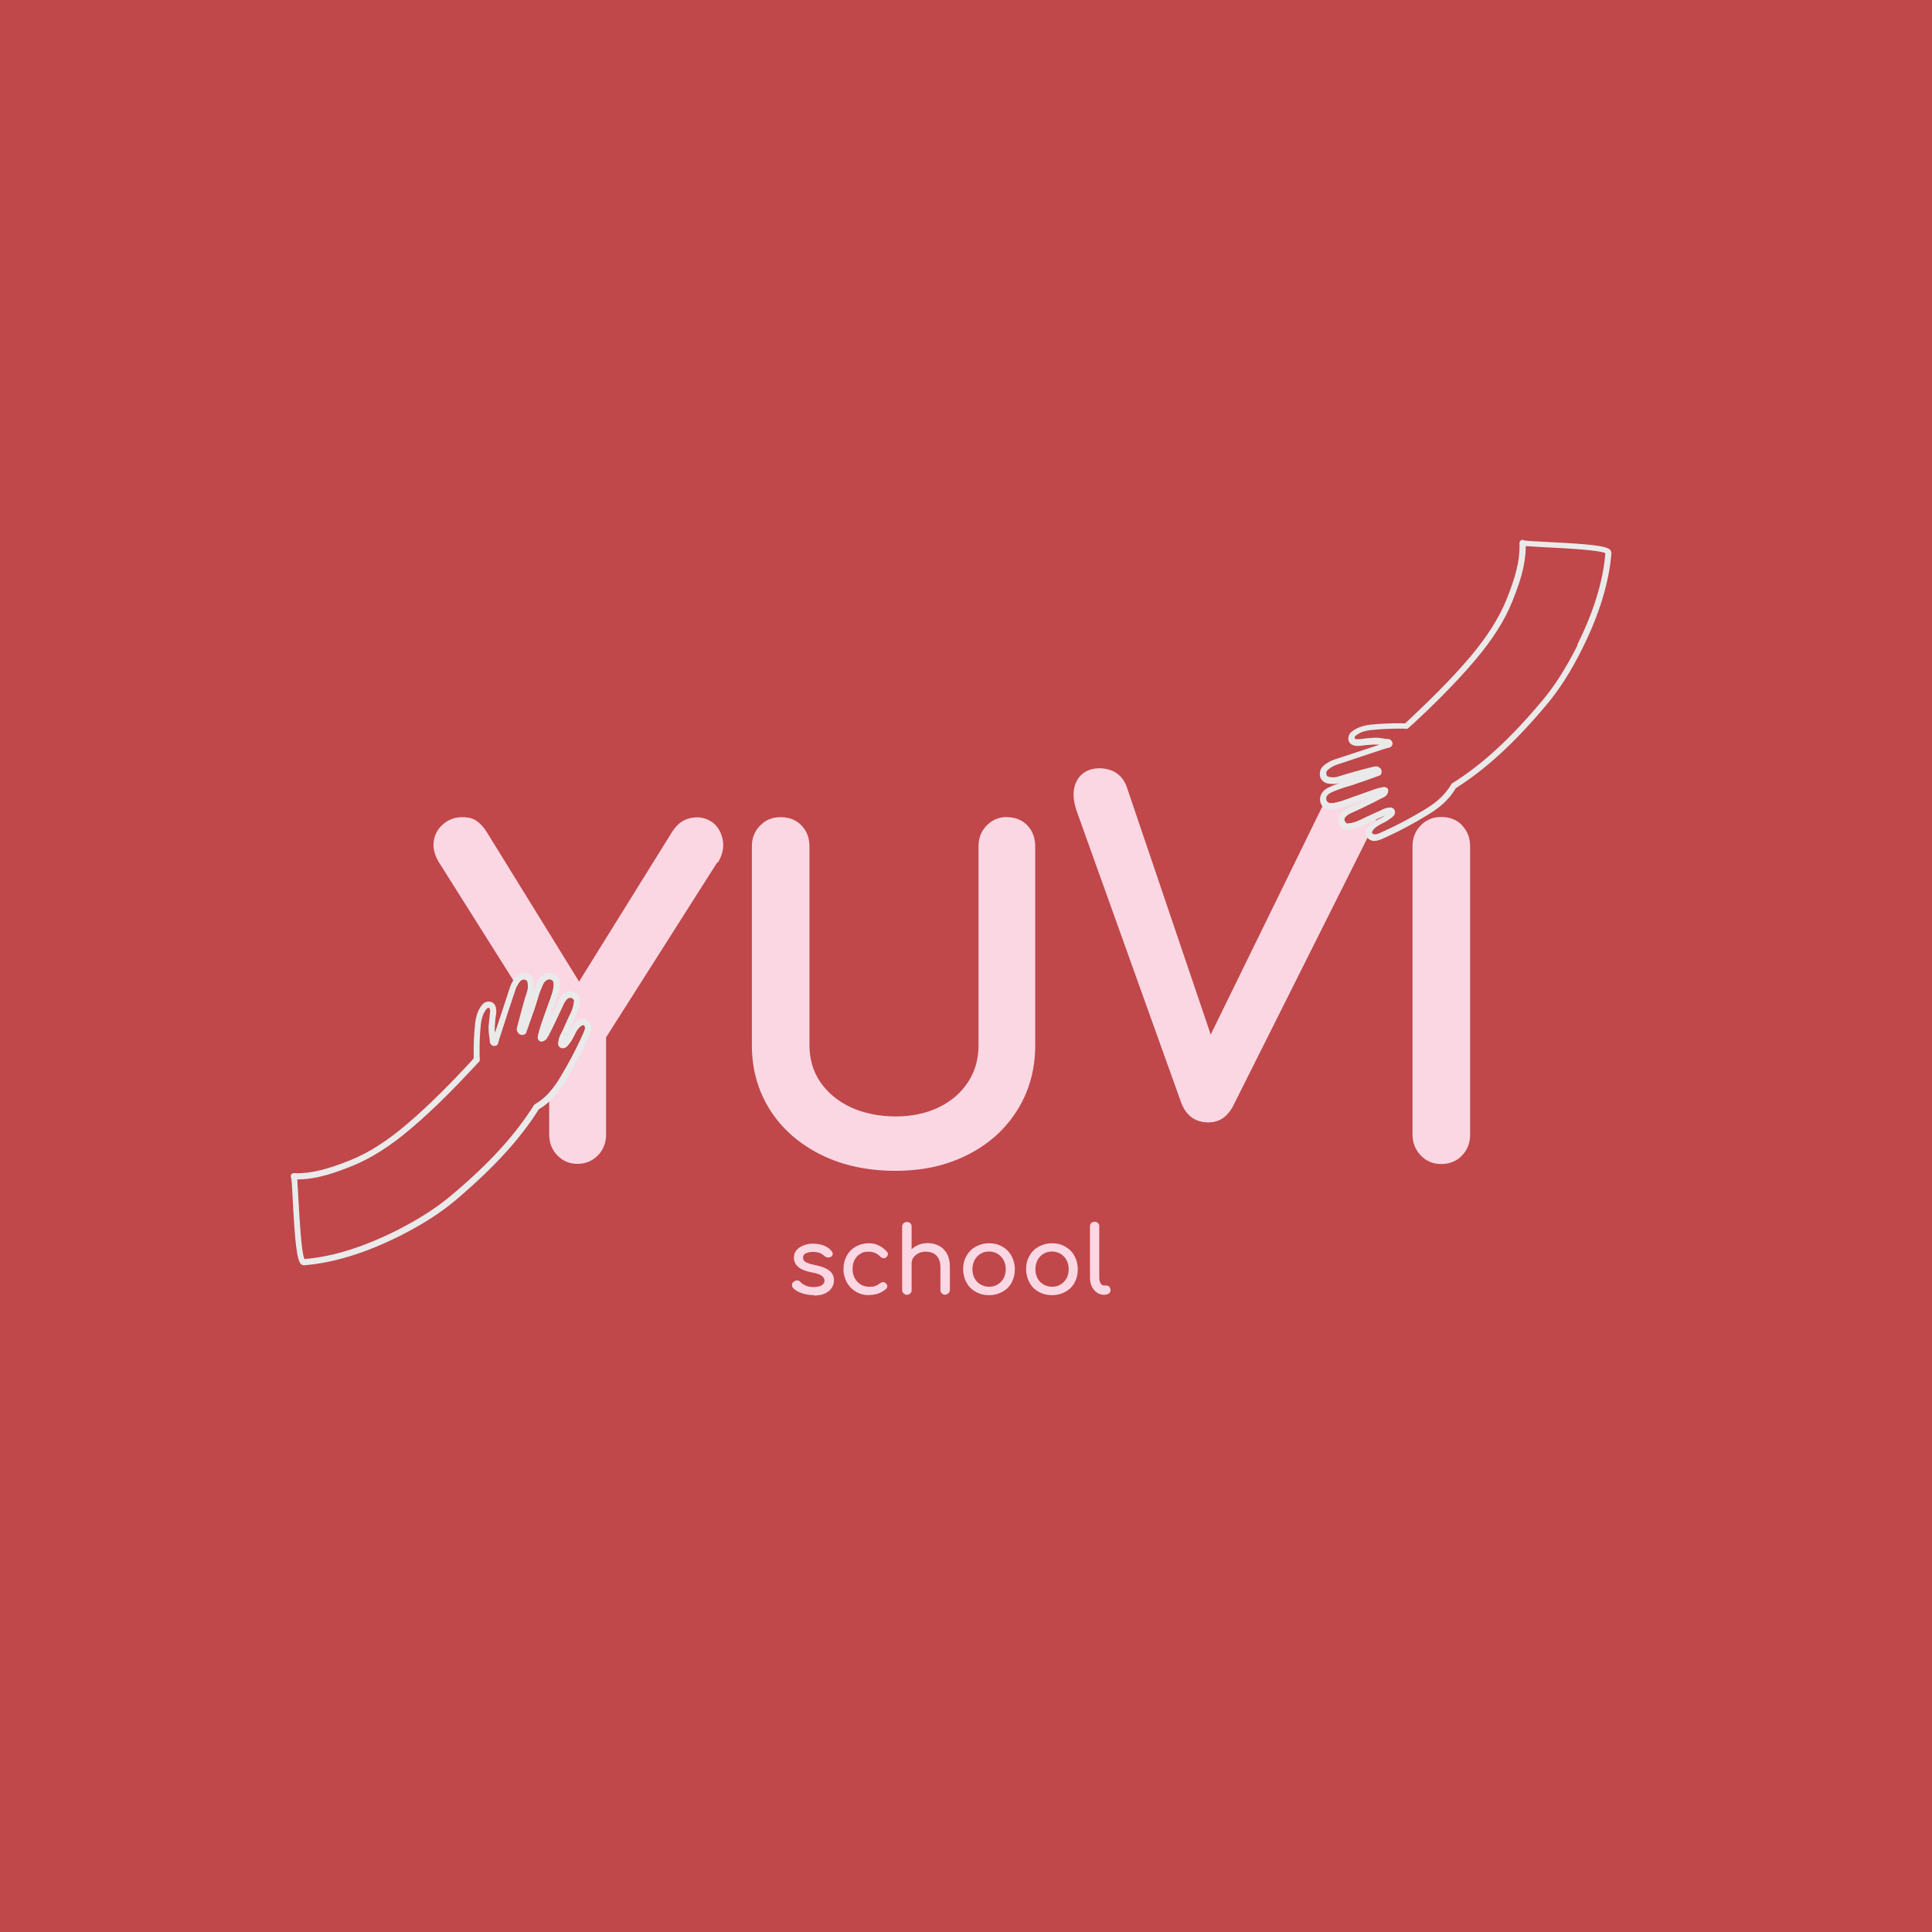 <?xml version="1.0" encoding="UTF-8"?>
<svg id="_Шар_1" data-name="Шар 1" xmlns="http://www.w3.org/2000/svg" version="1.1" viewBox="0 0 1080 1080">
  <defs>
    <style>
      .cls-1 {
        fill: #eaeaea;
      }

      .cls-1, .cls-2, .cls-3 {
        stroke-width: 0px;
      }

      .cls-2 {
        fill: #c0474a;
      }

      .cls-3 {
        fill: #fad7e3;
      }
    </style>
  </defs>
  <rect class="cls-2" x="-33.2" y="-19.3" width="1145.9" height="1119"/>
  <g>
    <path class="cls-3" d="M401,482l-62.2,97.9v54.4c0,4.5-1.5,8.4-4.6,11.6-3.1,3.1-6.9,4.7-11.4,4.7s-8.2-1.6-11.2-4.7c-3.1-3.2-4.6-7.1-4.6-11.6v-23.5c2.6-2.8,4.7-6,6.5-9,4.2-7,8.2-14.4,11.7-22.1l.4-.9c.8-1.7,1.6-3.3,1.6-4.7s-.3-1-.8-1.3c-.3-.2-.4-.1-.5,0-2.2.9-3.7,3.5-4.6,5.5-1.1,2.4-2.5,4.6-4.1,6.3-.7.8-1.6,1.1-2.6,1.1-.7,0-1.4-.4-1.8-.9-.5-.6-.7-1.3-.6-1.9.1-1.7.6-3.4,1.4-4.9,1-1.8,1.8-3.7,2.6-5.5.8-1.8,1.6-3.6,2.5-5.4,1.3-2.6,2.2-5.3,2.4-8.1-.4-.8-1.1-1.3-1.9-1.5-.8,0-1.5.2-2.1.8-.8.8-1.3,1.6-1.7,2.4-3.3,7.1-6.2,13.3-8.9,18.5l-4-6.5c1.9-5.5,3.8-10.7,5.6-15.7,1.9-5.4,1.8-8.5.8-9.2-.8-.6-1.6-.8-2.4-.5-1.1.3-2.2,1.2-2.8,2.6-1.4,2.9-2.4,5.7-3.1,8.3-.8,2.6-1.6,5.2-2.5,7.8l-4.7-7.5c.6-1.6,1-3.1,1.5-4.6.4-1.4.5-3.1.2-5-.2-1-.8-1.4-1.4-1.5-.9-.3-1.9,0-2.5.6-.9,1-1.7,2.1-2.2,3.3l-2-3.2-41.6-66c-2.6-4.2-3.5-8.3-2.9-12.1.6-3.9,2.5-7.1,5.6-9.6,2.9-2.4,6.4-3.6,10.3-3.6s6.5.8,8.7,2.6c1.9,1.5,3.7,3.5,5.3,6.2l51.3,83.1,52.2-84c1.6-2.4,3.5-4.4,5.7-5.7,2.4-1.4,5.1-2.1,8.4-2.1s7.3,1.5,9.9,4.2c2.4,2.6,3.9,5.9,4.3,9.7.4,3.8-.6,7.6-2.9,11.4Z"/>
    <path class="cls-3" d="M563.1,456.7c-4.5,0-8.3,1.5-11.4,4.6-3.1,3.1-4.7,7-4.7,11.7v111.2c0,7.8-1.9,14.7-5.8,20.6-3.9,6-9.3,10.7-16.2,14.1-7,3.4-15.1,5.2-24.3,5.2s-18-1.8-25.3-5.2c-7.2-3.4-12.8-8.2-16.9-14.1-4-5.9-6-12.8-6-20.5v-111.2c0-4.7-1.5-8.6-4.5-11.7-3-3.1-6.9-4.6-11.6-4.6s-8.3,1.5-11.4,4.6c-3.1,3.1-4.7,7-4.7,11.7v111.2c0,13.6,3.5,25.8,10.3,36.4,6.8,10.6,16.4,18.9,28.5,24.9,12,5.9,25.9,8.9,41.4,8.9s28.6-3,40.3-8.9c11.8-5.9,21.2-14.3,27.8-24.9,6.7-10.6,10.1-22.8,10.1-36.4v-111.2c0-4.7-1.5-8.6-4.3-11.6-2.9-3.1-6.8-4.7-11.5-4.7Z"/>
    <g>
      <path class="cls-3" d="M743.9,443.2c-.3.1-.6.3-.8.5,1.2-1.7,2.7-3.1,4.2-3.9,2.4-1.3,5.3-1.9,8.9-1.7.5,0,1,0,1.4.2-1.9.6-3.7,1.2-5.6,1.7-2.6.8-5.3,1.8-8.2,3.1Z"/>
      <path class="cls-3" d="M770.3,453.8c-.1,1.4-.4,2.8-1,4.2,0,.2,0,.4-.2.6-.3.8-.6,1.5-1,2.4l-3.6,7.2-75.1,149.9c-1.6,3.1-3.6,5.5-6,7.1-2.6,1.7-5.7,2.4-9.2,2.2-4.6-.3-10.7-2.4-13.9-11l-58.6-163.5c-2.2-6.7-2.1-12.3.4-16.7,1.8-3.3,5.8-7.1,13.7-6.7,7.1.5,12,4.2,14.2,10.8l46.8,138,62.5-127.7,1.7-3.6c0,0,0-.2.1-.3,0,.6.1,1.1.6,1.6.7,1,3.8,1.1,9.2-.8,4.8-1.7,9.9-3.5,15.1-5.4,1.3,1.2,2.2,2.7,2.8,4,.2.6.4,1,.6,1.6-4.4,2.2-9.4,4.6-14.9,7.1-.8.3-1.6.9-2.4,1.7-.6.6-1,1.3-.8,2.1s.6,1.5,1.5,1.9c2.8-.2,5.5-1,8.1-2.4,1.8-.9,3.6-1.7,5.3-2.5,1.2-.6,2.6-1.2,3.9-1.8Z"/>
    </g>
    <path class="cls-3" d="M817.3,461.3c-3-3.1-6.9-4.6-11.6-4.6s-8.3,1.5-11.4,4.6c-3.1,3.1-4.7,7-4.7,11.7v161.3c0,4.5,1.6,8.4,4.6,11.6,3.1,3.2,6.9,4.8,11.5,4.8s8.6-1.6,11.6-4.8c3-3.1,4.5-7,4.5-11.5v-161.3c0-4.7-1.5-8.6-4.5-11.7Z"/>
  </g>
  <path class="cls-1" d="M328.1,570c-.7-.5-1.5-.7-2.2-.7s-1,.1-1.5.3c-2.5,1.1-4.6,3.5-6.3,7.2-.6,1.3-1.2,2.5-2,3.6.1-.3.3-.7.5-1,1-1.9,1.8-3.8,2.6-5.7.8-1.7,1.5-3.5,2.4-5.2,1.5-3.1,2.4-6.2,2.7-9.6,0-.5,0-1-.3-1.5-.9-1.8-2.6-3.1-4.4-3.3-1.9-.3-3.7.4-5.1,1.9-1,1-1.7,2.2-2.3,3.3-2.1,4.6-4.1,8.8-5.9,12.6,1.7-4.7,3.3-9.3,4.9-13.7,2.5-6.8,2.4-11.2-.4-13.1-1.6-1.2-3.4-1.5-5.2-1-2.1.6-4,2.2-5,4.4-1,2.2-1.8,4.4-2.6,6.4.6-1.9.7-4.2.3-6.6-.3-2-1.7-3.6-3.7-4.2-2.2-.6-4.4,0-6,1.6-.6.8-1.2,1.5-1.7,2.4-.8,1.3-1.5,2.6-1.9,4-2.6,7.9-5.3,16.3-8.3,25.2-.1-1-.2-2.1-.1-3.1.1-2.5.3-5.1.8-7.8.1-1.2,0-2.4-.3-3.5-.4-1.5-1.5-2.6-2.9-2.9-1.6-.3-3.3.1-4.4,1.4-2.3,2.5-3.7,6.1-4.2,10.8-.6,5.6-.9,11.4-.8,17.2,0,.7,0,1.5,0,2.2-.6.8-1.4,1.6-2.1,2.4-9.2,9.9-21.6,22.8-35.1,34.3-11.3,9.6-21.3,16-31.4,20.1-11.7,4.7-21.6,7.8-31.9,7.4h-.1c-.9,0-1.7.8-1.7,1.7,0,.3.1.7.3,1,.3,1.5.6,7.5.9,13.4,1.2,22.3,2.2,32.6,4.6,34.8.5.4,1,.6,1.6.6h.1c16.2-1.3,34-6.7,53.1-16.2,12.9-6.5,22.9-12.9,31.6-20.2,21-17.8,35.9-33.9,46.5-50.8,2.2-1.3,4.2-2.8,5.8-4.3,4.1-3.7,6.9-7.9,9.4-12,4.3-7.2,8.3-14.7,11.8-22.4l.4-.9c1-1.9,1.9-4,1.9-6.2,0-1.6-.9-3.3-2.3-4.2ZM325.5,578.9l-.4.9c-3.5,7.6-7.4,15.1-11.7,22.1-1.8,3.1-3.9,6.2-6.5,9-2.2,2.4-4.7,4.5-7.9,6.4-.2.1-.4.3-.6.6-10.5,16.7-25.1,32.7-46.1,50.3-8.4,7.1-18.3,13.4-30.9,19.8-18.5,9.2-35.7,14.6-51.2,15.8-1.7-3.3-2.7-21.9-3.3-32.1-.2-4-.4-7.6-.6-10.1,0-.8,0-1.6-.1-2.3,11.3,0,21.9-4,31.1-7.7,10.3-4.2,21-11,32.3-20.6,13.7-11.6,26.2-24.6,35.5-34.6.8-.8,1.5-1.6,2.2-2.4.6-.3,1-1,.9-1.7,0-1-.1-2-.1-2.8-.1-5.7.1-11.3.7-16.8.4-4,1.6-6.9,3.4-8.9.3-.3.8-.5,1.1-.4.3,0,.4.3.5.6.2.7.3,1.4.1,2.2-.3,2.7-.6,5.4-.8,8,0,1.8.1,3.5.4,5.2.1,1,.3,1.9.3,2.8,0,1.2.8,2,1.7,2.4.6.2,1.3.1,1.9-.1.6-.3,1-.8,1.1-1.5.3-1.4.8-2.7,1.2-4,2.9-9,5.7-17.6,8.4-25.6.2-.6.4-1.2.7-1.8.6-1.3,1.3-2.4,2.2-3.3.6-.6,1.6-.9,2.5-.6.6.1,1.2.6,1.4,1.5.3,1.9.2,3.6-.2,5-.5,1.5-.9,3-1.5,4.6-1.3,4.6-2.7,9.9-4.2,15.6-.3,1.1,0,2.3.7,3.1.3.5,1.2,1.2,2.8,1,.8-.1,1.4-.6,1.7-1.4l1.5-4.2c.8-2.2,1.5-4.4,2.3-6.6.9-2.6,1.7-5.2,2.5-7.8.7-2.6,1.7-5.3,3.1-8.3.6-1.3,1.7-2.3,2.8-2.6.8-.3,1.6,0,2.4.5,1,.7,1.1,3.8-.8,9.2-1.8,5-3.7,10.2-5.6,15.7,0,.2-.2.5-.3.8-.6,1.8-1.1,3.7-1.5,5.5-.2,1.4.3,2.1.8,2.5.5.4,1.3.8,2.6.1.9-.4,1.7-1.1,2.1-2,0-.1.1-.3.2-.4,2.6-5.2,5.6-11.4,8.9-18.5.3-.8.9-1.5,1.7-2.4.6-.6,1.3-.9,2.1-.8.8.1,1.5.6,1.9,1.5-.2,2.8-1,5.6-2.4,8.1-.9,1.8-1.7,3.6-2.5,5.4-.8,1.8-1.6,3.7-2.6,5.5-.8,1.5-1.2,3.2-1.4,4.9,0,.7.1,1.4.6,1.9.4.5,1.1.8,1.8.9,1,0,1.9-.3,2.6-1.1,1.6-1.7,3-3.9,4.1-6.3.9-2,2.4-4.6,4.6-5.5,0,0,.2-.1.5,0,.5.3.8.9.8,1.3,0,1.5-.8,3.1-1.6,4.7Z"/>
  <path class="cls-1" d="M900.3,307.5c-2.2-2.5-12.5-3.4-34.8-4.5-5.9-.3-11.9-.6-13.4-.9-.3-.2-.6-.3-1-.3-1,0-1.7.8-1.7,1.7h0c.4,10.4-2.7,20.3-7.4,32-4.1,10-10.6,20.3-20,31.5-11.5,13.6-24.4,26-34.2,35.2-.8.8-1.6,1.5-2.4,2.2-.8,0-1.5-.1-2.2-.1-5.8,0-11.6.2-17.2.8-4.7.6-8.3,2-10.8,4.3-1.2,1.1-1.7,2.8-1.4,4.4.4,1.5,1.5,2.5,3,2.9,1.1.3,2.3.4,3.5.2,2.6-.3,5.3-.6,7.7-.7,1,0,2,0,3.1.1-8.8,2.9-17.2,5.7-25.2,8.3-2.3.8-4.5,2-6.3,3.7-1.6,1.5-2.2,3.8-1.6,6,.6,1.9,2.2,3.3,4.3,3.7,2.4.4,4.5.3,6.5-.3-2,.7-4.2,1.6-6.3,2.6-2.2,1-3.9,2.9-4.4,5-.5,1.8-.1,3.6,1,5.2,0,.1.2.3.3.3,2,2.4,6.3,2.4,12.8,0,4.4-1.6,9-3.3,13.7-4.9-3.8,1.8-8,3.8-12.6,6-1.1.5-2.2,1.3-3.3,2.2-1.5,1.4-2.2,3.2-1.9,5.1.3,1.9,1.5,3.5,3.4,4.5.4.2,1,.3,1.5.3,3.3-.3,6.5-1.2,9.6-2.7,1.7-.9,3.5-1.7,5.2-2.4.5-.2,1-.5,1.5-.8,1.4-.6,2.8-1.3,4.2-1.9.3-.1.7-.3,1-.5-1.1.8-2.3,1.5-3.6,2.1-.6.3-1.2.6-1.8,1-2.7,1.5-4.6,3.3-5.4,5.3-.6,1.3-.4,2.6.3,3.7.1.2.2.3.4.5.9,1.1,2.4,1.8,3.7,1.8,2.2,0,4.2-1,6.2-1.9l.9-.4c7.7-3.5,15.2-7.6,22.3-11.9,5.8-3.5,11.9-7.8,16.3-15.3,16.9-10.7,33-25.5,50.7-46.6,7.3-8.7,13.7-18.7,20.1-31.6,9.5-19.1,14.9-37,16.2-53.1,0-.6-.2-1.3-.6-1.7ZM881.8,360.8c-6.4,12.6-12.6,22.5-19.7,30.9-17.6,21-33.5,35.7-50.2,46.1-.2.1-.4.3-.6.6-4.1,7-9.8,11.1-15.3,14.4-7,4.2-14.4,8.2-22.1,11.7l-.9.4c-1.7.8-3.3,1.6-4.7,1.5-.4,0-1-.3-1.3-.8-.2-.3-.1-.4,0-.6.9-2.1,3.5-3.6,5.5-4.6,2.4-1.1,4.5-2.5,6.2-4,.8-.7,1.2-1.6,1.1-2.6,0-.7-.3-1.3-.9-1.8-.5-.4-1.2-.7-1.9-.6-1.7.1-3.4.6-5,1.5-.6.3-1,.5-1.6.8-1.3.6-2.6,1.2-3.9,1.8-1.7.8-3.5,1.6-5.3,2.5-2.6,1.3-5.3,2.2-8.1,2.4-.8-.4-1.3-1.1-1.5-1.9s.2-1.5.8-2.1c.8-.8,1.6-1.3,2.4-1.7,5.6-2.5,10.5-4.9,14.9-7.1,1.4-.7,2.7-1.4,4-2,.9-.5,1.7-1.2,2-2.1.6-1.3.3-2.2,0-2.7-.4-.5-1.2-1-2.6-.8-1.8.3-3.7.8-5.5,1.5-.5.1-.9.3-1.3.5-5.3,1.9-10.3,3.7-15.1,5.4-5.4,1.9-8.5,1.9-9.2.8-.4-.5-.6-1-.6-1.6s0-.6,0-.8c.2-.8.9-1.7,1.9-2.3.2-.2.5-.3.8-.5,2.8-1.3,5.6-2.4,8.2-3.1,1.9-.6,3.7-1.1,5.6-1.7,3-1,6-2,8.9-3.1,1.4-.5,2.7-1,4.2-1.5.7-.2,1.2-.9,1.3-1.7.2-1.5-.5-2.4-1-2.7-.8-.7-1.9-1-3.1-.7-7.8,1.9-14.6,3.8-20.2,5.6-1.4.5-3.1.6-5,.2-1-.1-1.4-.8-1.5-1.3-.3-.9,0-1.9.6-2.5,1.5-1.3,3.2-2.4,5.1-3,8-2.7,16.6-5.5,25.5-8.5,1.3-.4,2.7-.8,4-1.1.6-.2,1.2-.6,1.5-1.2.3-.6.3-1.2.1-1.8-.3-1-1.2-1.7-2.3-1.8-1,0-1.9-.1-2.8-.3-1.7-.3-3.3-.5-5.2-.4-2.5.1-5.2.4-8,.8-.7.1-1.4,0-2.2-.1-.3,0-.4-.2-.5-.5s0-.8.3-1.1c1.9-1.8,4.9-3,8.9-3.4,5.5-.6,11.2-.8,16.8-.8.9,0,1.8,0,2.9.1.6,0,1.2-.3,1.5-.8.9-.8,1.7-1.5,2.6-2.3,10-9.3,22.9-21.8,34.5-35.5,9.6-11.4,16.4-22.1,20.5-32.4,3.7-9.2,7.6-19.8,7.6-31.1.7,0,1.5,0,2.3.1,2.6.2,6.1.4,10.1.6,10.2.5,28.8,1.5,32.1,3.2-1.2,15.5-6.5,32.8-15.7,51.2Z"/>
  <g>
    <path class="cls-3" d="M455,724c-2.4,0-4.7-.4-6.8-1.1-2.1-.7-3.7-1.7-4.8-2.8-.5-.6-.7-1.2-.7-1.9,0-.7.4-1.3,1-1.7.7-.6,1.4-.8,2.1-.7.7,0,1.3.4,1.7.9.6.7,1.5,1.3,2.8,1.9,1.3.6,2.8.9,4.4.9s3.6-.3,4.6-1c1.1-.7,1.6-1.5,1.6-2.6,0-1-.5-1.9-1.5-2.7-1-.8-2.9-1.4-5.6-1.9-3.5-.7-6.1-1.7-7.6-3.1-1.6-1.4-2.4-3.1-2.4-5.1s.5-3.2,1.6-4.4c1-1.2,2.4-2,4-2.6,1.6-.6,3.3-.9,5.1-.9s4.3.4,6.1,1.1c1.8.7,3.2,1.7,4.2,3,.5.6.7,1.1.7,1.7,0,.6-.3,1.1-.9,1.5-.6.4-1.2.5-2,.4-.8-.1-1.4-.5-1.9-.9-.9-.8-1.8-1.4-2.8-1.7-1-.3-2.2-.5-3.5-.5s-2.8.3-3.9.8c-1.1.5-1.6,1.3-1.6,2.3s.2,1.2.5,1.7c.3.5,1,1,2,1.4,1,.4,2.4.8,4.3,1.2,2.6.5,4.7,1.2,6.2,2,1.5.8,2.6,1.7,3.3,2.8.7,1.1,1,2.3,1,3.7s-.4,3-1.3,4.3c-.9,1.3-2.1,2.3-3.8,3.1-1.7.8-3.7,1.1-6.2,1.1Z"/>
    <path class="cls-3" d="M485.9,724c-2.8,0-5.3-.6-7.4-1.9-2.2-1.3-3.9-3-5.1-5.2-1.2-2.2-1.9-4.6-1.9-7.4s.6-5.3,1.8-7.5c1.2-2.2,2.9-3.9,5-5.1,2.1-1.2,4.6-1.9,7.3-1.9s3.9.4,5.6,1.2c1.7.8,3.2,2,4.6,3.5.5.6.7,1.1.5,1.7-.1.6-.5,1.1-1.1,1.6-.5.3-1,.5-1.6.3-.6-.1-1.1-.4-1.6-.9-1.7-1.8-3.8-2.7-6.4-2.7s-3.3.4-4.7,1.2c-1.4.8-2.4,2-3.2,3.4-.8,1.5-1.1,3.2-1.1,5.2s.4,3.5,1.2,5c.8,1.5,1.9,2.6,3.3,3.5,1.4.9,3,1.3,4.9,1.3s2.3-.1,3.2-.4c.9-.3,1.8-.8,2.5-1.4.6-.4,1.1-.7,1.7-.8.6,0,1.1.1,1.6.5.6.5.9,1,1,1.6,0,.6-.1,1.2-.6,1.6-2.5,2.3-5.6,3.5-9.4,3.5Z"/>
    <path class="cls-3" d="M507,713.4c-.8,0-1.4-.3-1.9-.8-.5-.5-.8-1.1-.8-1.9v-25c0-.8.3-1.4.8-1.9s1.1-.7,1.9-.7,1.4.2,1.9.7.7,1.1.7,1.9v25c0,.8-.2,1.4-.7,1.9-.5.5-1.1.8-1.9.8ZM507,723.8c-.8,0-1.4-.3-1.9-.8-.5-.5-.8-1.1-.8-1.9v-23.3c0-.8.3-1.4.8-1.9.5-.5,1.1-.7,1.9-.7s1.4.2,1.9.7c.5.5.7,1.1.7,1.9v23.3c0,.8-.2,1.4-.7,1.9-.5.5-1.1.8-1.9.8ZM528.4,723.8c-.8,0-1.4-.3-1.9-.8s-.8-1.1-.8-1.9v-12.8c0-2-.4-3.6-1.1-4.9-.7-1.3-1.7-2.2-2.9-2.8-1.2-.6-2.7-.9-4.3-.9s-2.8.3-4,.9c-1.2.6-2.1,1.4-2.8,2.4-.7,1-1,2.1-1,3.4h-3.3c0-2.2.5-4.1,1.6-5.9,1.1-1.7,2.5-3.1,4.4-4.1s3.9-1.5,6.2-1.5,4.5.5,6.4,1.5c1.9,1,3.4,2.5,4.5,4.5,1.1,2,1.6,4.4,1.6,7.3v12.8c0,.8-.3,1.4-.8,1.9-.5.5-1.1.8-1.9.8Z"/>
    <path class="cls-3" d="M552.9,724c-2.8,0-5.3-.6-7.5-1.9-2.2-1.2-3.9-2.9-5.1-5.1-1.2-2.2-1.9-4.7-1.9-7.5s.6-5.4,1.9-7.5c1.2-2.2,2.9-3.9,5.1-5.1,2.2-1.2,4.6-1.9,7.5-1.9s5.3.6,7.4,1.9c2.2,1.2,3.9,2.9,5.1,5.1,1.2,2.2,1.9,4.7,1.9,7.5s-.6,5.3-1.8,7.5c-1.2,2.2-2.9,3.9-5.1,5.1-2.2,1.2-4.6,1.9-7.5,1.9ZM552.9,719.3c1.8,0,3.4-.4,4.8-1.3,1.4-.8,2.5-2,3.3-3.4.8-1.5,1.2-3.1,1.2-5.1s-.4-3.6-1.2-5.1c-.8-1.5-1.9-2.6-3.3-3.5-1.4-.8-3-1.3-4.8-1.3s-3.4.4-4.8,1.3c-1.4.8-2.5,2-3.3,3.5-.8,1.5-1.2,3.2-1.2,5.1s.4,3.6,1.2,5.1c.8,1.5,1.9,2.6,3.3,3.4,1.4.8,3,1.3,4.8,1.3Z"/>
    <path class="cls-3" d="M588.1,724c-2.8,0-5.3-.6-7.5-1.9-2.2-1.2-3.9-2.9-5.1-5.1-1.2-2.2-1.9-4.7-1.9-7.5s.6-5.4,1.9-7.5c1.2-2.2,2.9-3.9,5.1-5.1,2.2-1.2,4.6-1.9,7.5-1.9s5.3.6,7.4,1.9c2.2,1.2,3.9,2.9,5.1,5.1,1.2,2.2,1.9,4.7,1.9,7.5s-.6,5.3-1.8,7.5c-1.2,2.2-2.9,3.9-5.1,5.1-2.2,1.2-4.6,1.9-7.5,1.9ZM588.1,719.3c1.8,0,3.4-.4,4.8-1.3,1.4-.8,2.5-2,3.3-3.4.8-1.5,1.2-3.1,1.2-5.1s-.4-3.6-1.2-5.1c-.8-1.5-1.9-2.6-3.3-3.5-1.4-.8-3-1.3-4.8-1.3s-3.4.4-4.8,1.3c-1.4.8-2.5,2-3.3,3.5-.8,1.5-1.2,3.2-1.2,5.1s.4,3.6,1.2,5.1c.8,1.5,1.9,2.6,3.3,3.4,1.4.8,3,1.3,4.8,1.3Z"/>
    <path class="cls-3" d="M617.2,723.8c-1.5,0-2.9-.4-4.1-1.3-1.2-.8-2.1-2-2.8-3.4-.7-1.4-1-3.1-1-5v-28.5c0-.8.2-1.4.7-1.9.5-.5,1.1-.7,1.9-.7s1.4.2,1.9.7c.5.5.7,1.1.7,1.9v28.5c0,1.3.2,2.3.7,3.2.5.8,1.1,1.3,1.9,1.3h1.3c.7,0,1.3.2,1.7.7.4.5.7,1.1.7,1.9s-.3,1.4-1,1.9c-.7.5-1.5.7-2.6.7h-.1Z"/>
  </g>
</svg>